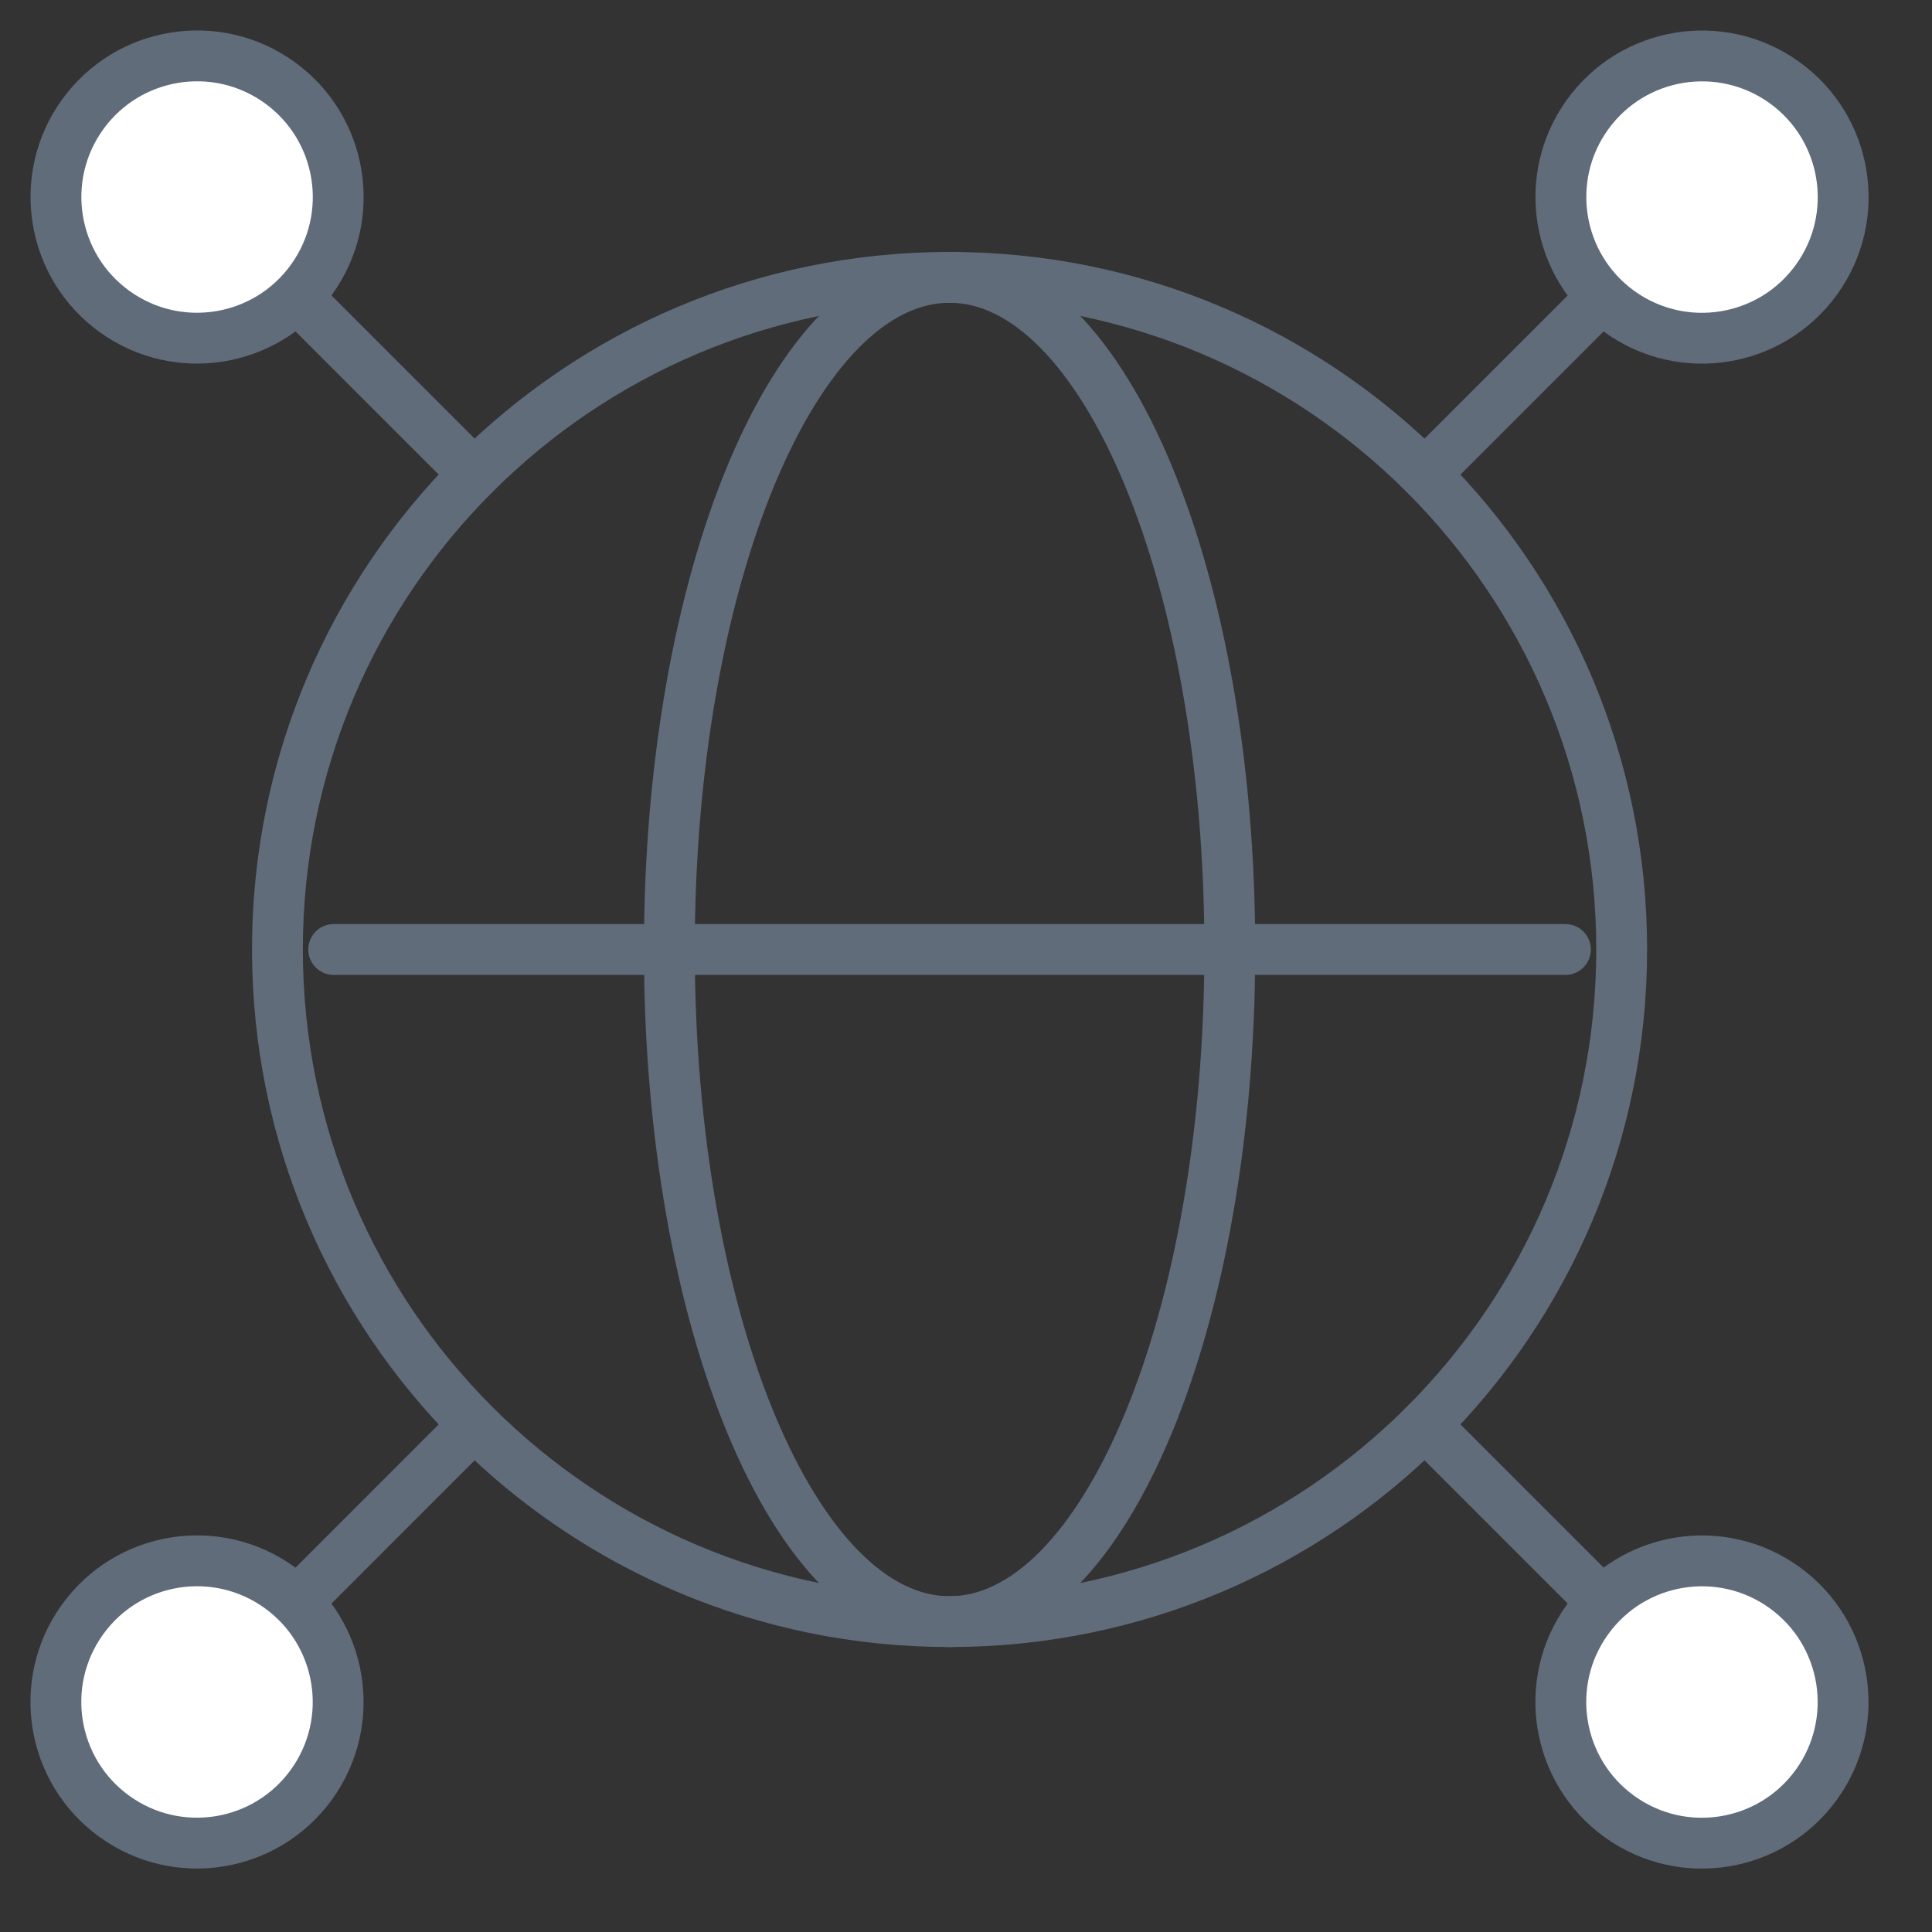 <svg width="57" height="57" viewBox="0 0 57 57" fill="none" xmlns="http://www.w3.org/2000/svg">
<rect x="0" y="0" width="57" height="57" fill="#333333" stroke="none"/>
<path d="M42.037 42.034L47.621 47.618" stroke="#606C7A" stroke-width="1.5" stroke-miterlimit="10" stroke-linecap="round" stroke-linejoin="round"/>
<path d="M8.41 8.408L13.994 13.992" stroke="#606C7A" stroke-width="1.5" stroke-miterlimit="10" stroke-linecap="round" stroke-linejoin="round"/>
<path d="M13.929 42.098L8.41 47.618" stroke="#606C7A" stroke-width="1.5" stroke-miterlimit="10" stroke-linecap="round" stroke-linejoin="round"/>
<path d="M47.621 8.408L42.038 13.991" stroke="#606C7A" stroke-width="1.5" stroke-miterlimit="10" stroke-linecap="round" stroke-linejoin="round"/>
<path d="M9.192 8.248C10.537 6.382 10.115 3.78 8.249 2.435C6.384 1.09 3.781 1.513 2.437 3.378C1.092 5.244 1.514 7.846 3.38 9.191C5.245 10.536 7.848 10.113 9.192 8.248Z" fill="white" stroke="#606C7A" stroke-width="1.5" stroke-miterlimit="10" stroke-linecap="round" stroke-linejoin="round"/>
<path d="M9.191 52.648C10.535 50.782 10.113 48.18 8.247 46.835C6.382 45.491 3.779 45.913 2.435 47.779C1.09 49.644 1.512 52.247 3.378 53.591C5.243 54.936 7.846 54.514 9.191 52.648Z" fill="white" stroke="#606C7A" stroke-width="1.5" stroke-miterlimit="10" stroke-linecap="round" stroke-linejoin="round"/>
<path d="M53.591 52.65C54.936 50.784 54.513 48.182 52.648 46.837C50.782 45.492 48.18 45.915 46.835 47.78C45.49 49.646 45.913 52.248 47.778 53.593C49.644 54.938 52.246 54.515 53.591 52.65Z" fill="white" stroke="#606C7A" stroke-width="1.5" stroke-miterlimit="10" stroke-linecap="round" stroke-linejoin="round"/>
<path d="M53.593 8.249C54.938 6.384 54.515 3.781 52.65 2.437C50.784 1.092 48.182 1.514 46.837 3.38C45.492 5.245 45.915 7.848 47.78 9.193C49.646 10.537 52.248 10.115 53.593 8.249Z" fill="white" stroke="#606C7A" stroke-width="1.5" stroke-miterlimit="10" stroke-linecap="round" stroke-linejoin="round"/>
<path d="M28.015 47.843C38.967 47.843 47.845 38.965 47.845 28.013C47.845 17.061 38.967 8.183 28.015 8.183C17.063 8.183 8.185 17.061 8.185 28.013C8.185 38.965 17.063 47.843 28.015 47.843Z" stroke="#606C7A" stroke-width="1.5" stroke-miterlimit="10" stroke-linecap="round" stroke-linejoin="round"/>
<path d="M28.016 47.843C32.582 47.843 36.283 38.965 36.283 28.013C36.283 17.061 32.582 8.183 28.016 8.183C23.45 8.183 19.748 17.061 19.748 28.013C19.748 38.965 23.45 47.843 28.016 47.843Z" stroke="#606C7A" stroke-width="1.5" stroke-miterlimit="10" stroke-linecap="round" stroke-linejoin="round"/>
<path d="M9.845 28.013H46.185" stroke="#606C7A" stroke-width="1.5" stroke-miterlimit="10" stroke-linecap="round" stroke-linejoin="round"/>
</svg>
